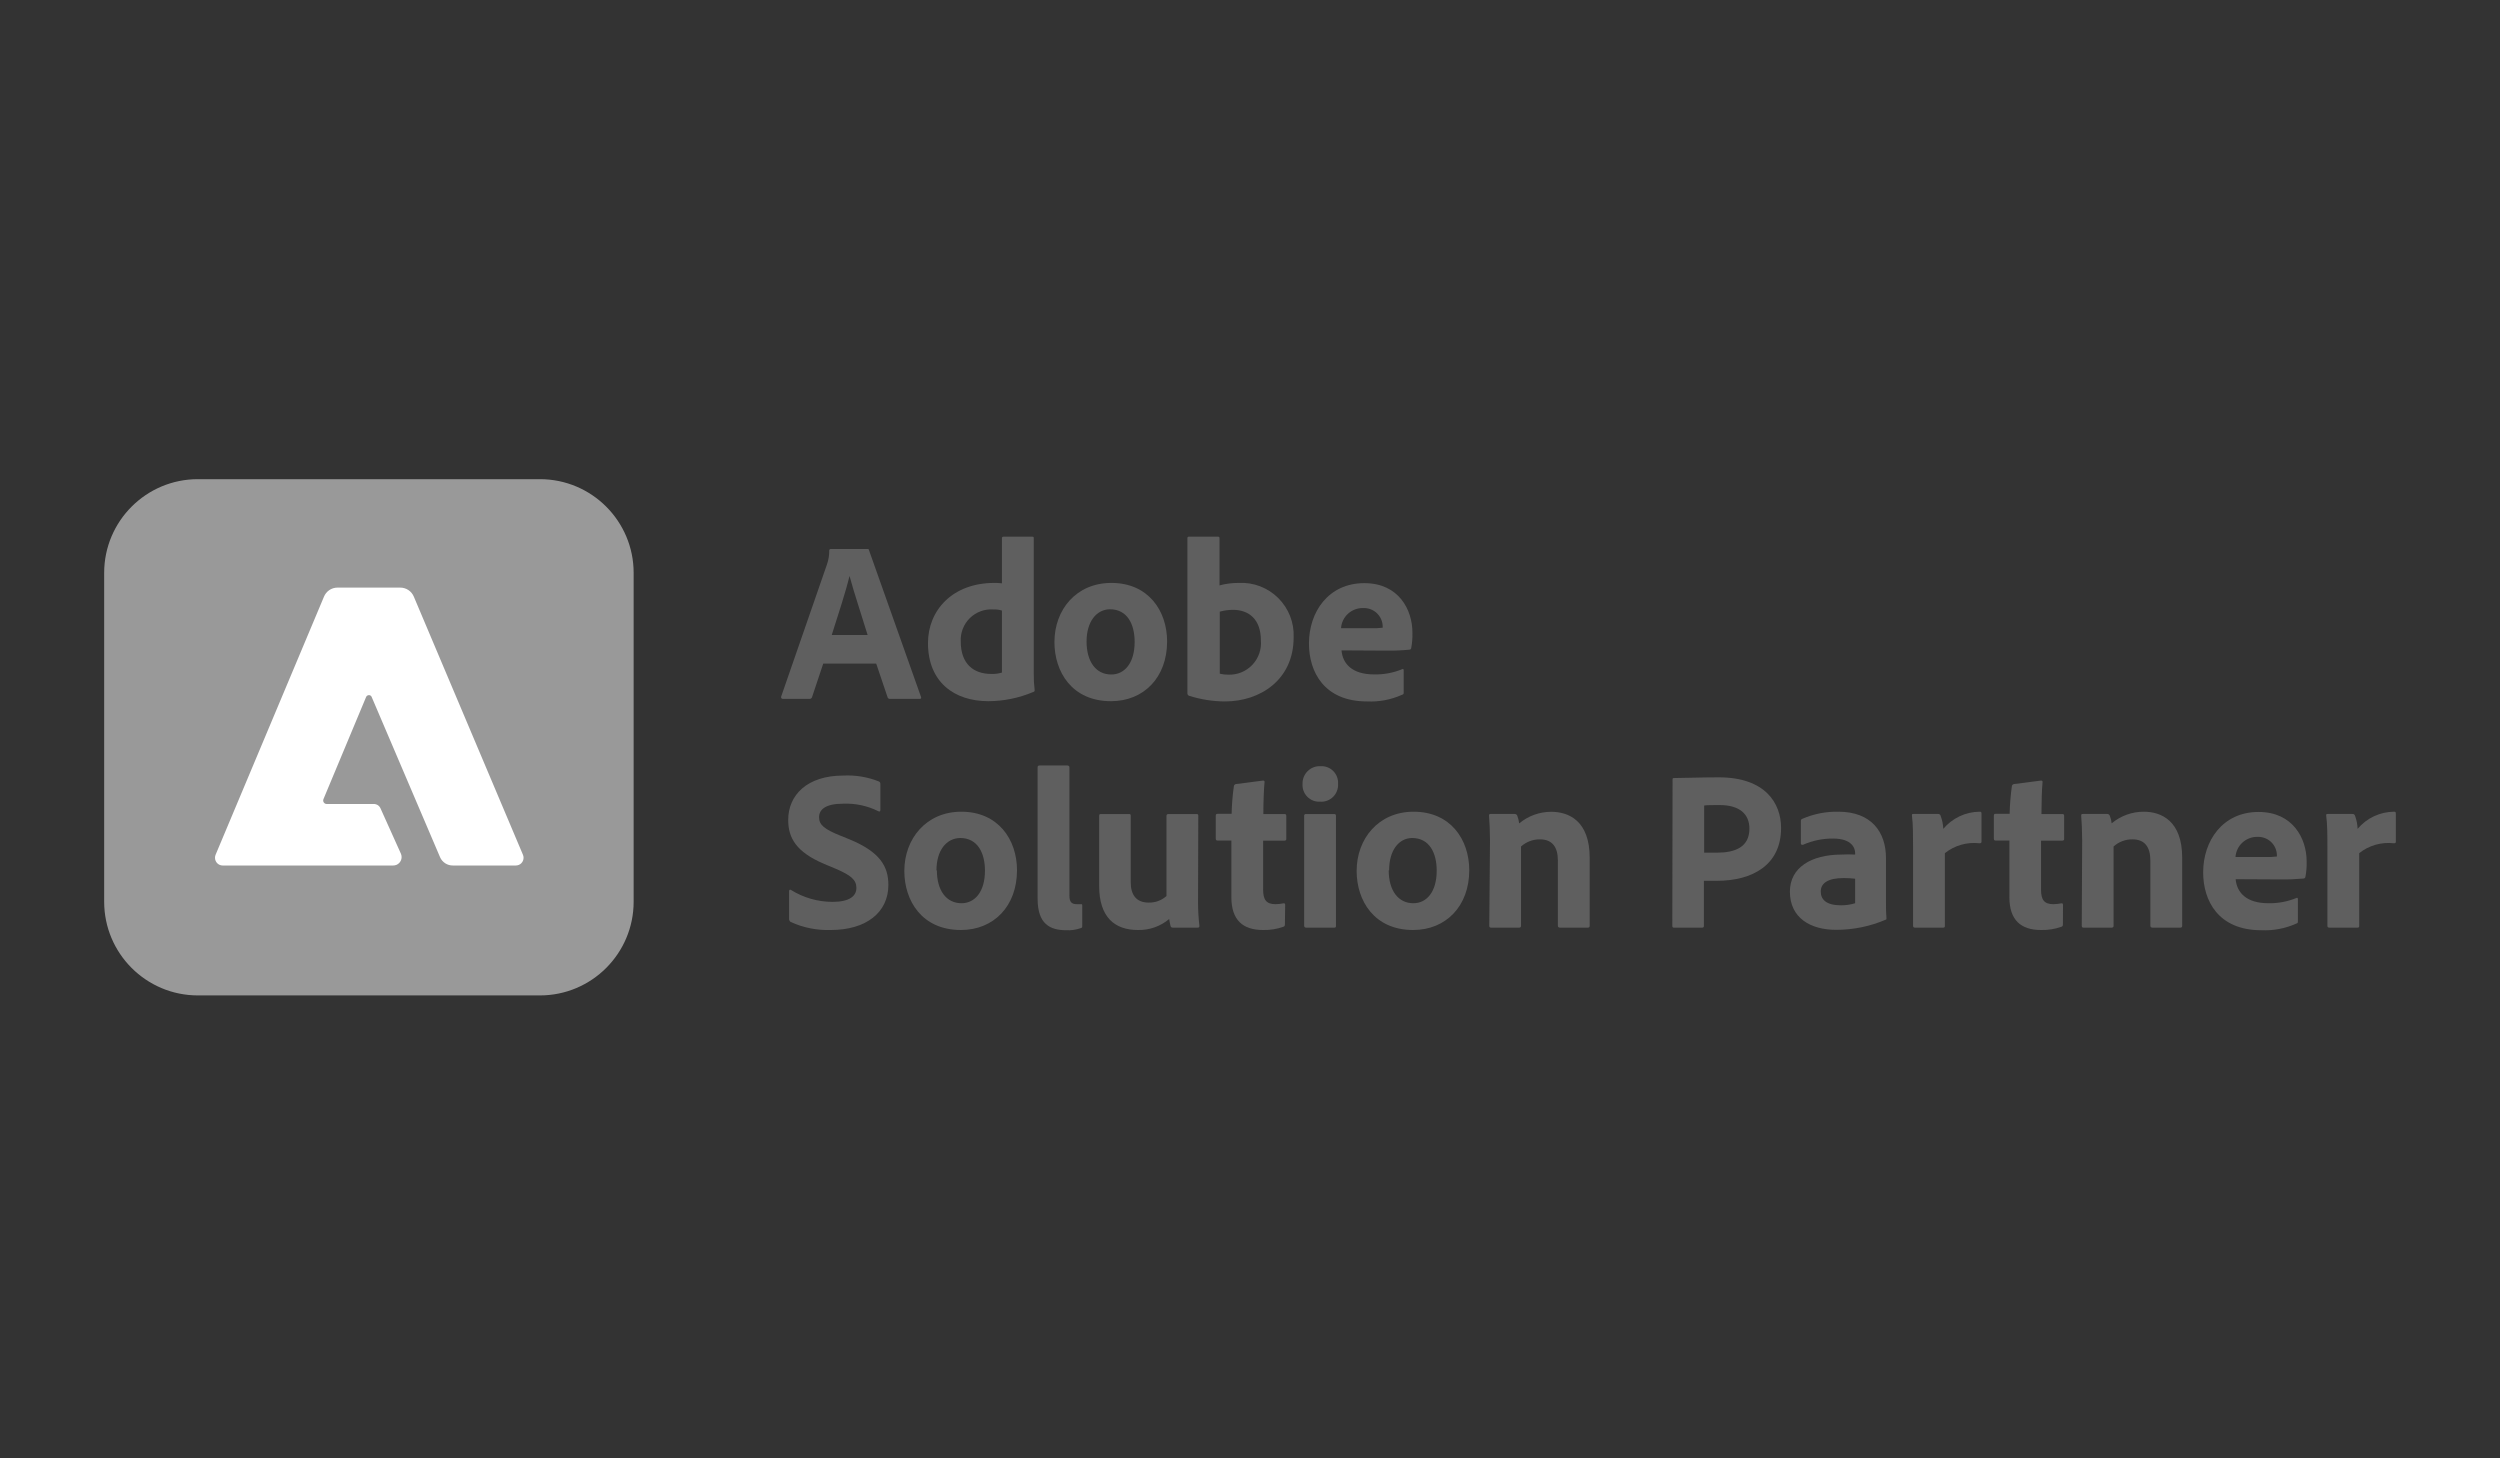 <svg width="120" height="70" viewBox="0 0 120 70" fill="none" xmlns="http://www.w3.org/2000/svg">
<rect x="0" y="0" width="120" height="70" fill="#333333" stroke="none"/>
<path d="M39.515 31.853L38.98 33.457C38.973 33.484 38.957 33.508 38.934 33.524C38.912 33.54 38.885 33.548 38.857 33.546H37.584C37.507 33.546 37.484 33.503 37.495 33.438L39.692 27.099C39.768 26.884 39.806 26.657 39.803 26.429C39.802 26.42 39.803 26.41 39.806 26.401C39.809 26.392 39.813 26.384 39.819 26.377C39.825 26.369 39.833 26.363 39.842 26.359C39.85 26.355 39.859 26.353 39.869 26.352H41.627C41.681 26.352 41.704 26.352 41.715 26.418L44.208 33.45C44.231 33.503 44.208 33.546 44.154 33.546H42.723C42.697 33.55 42.671 33.544 42.649 33.53C42.627 33.516 42.611 33.494 42.604 33.469L42.058 31.853H39.515ZM41.646 30.48C41.427 29.753 40.984 28.426 40.777 27.645C40.603 28.38 40.207 29.591 39.923 30.48H41.646Z" fill="#5F5F5F"/>
<path d="M44.543 30.868C44.543 29.295 45.72 27.98 47.728 27.98C47.816 27.98 47.928 27.98 48.093 27.999V25.837C48.092 25.826 48.093 25.816 48.096 25.806C48.1 25.796 48.106 25.787 48.113 25.78C48.12 25.772 48.129 25.767 48.139 25.763C48.149 25.76 48.16 25.759 48.17 25.76H49.551C49.609 25.76 49.62 25.779 49.62 25.825V32.315C49.616 32.583 49.63 32.852 49.663 33.119C49.663 33.173 49.663 33.196 49.586 33.219C48.908 33.505 48.179 33.654 47.443 33.657C45.797 33.657 44.543 32.734 44.543 30.868ZM48.093 29.307C47.961 29.265 47.823 29.247 47.685 29.253C47.478 29.238 47.27 29.267 47.075 29.339C46.88 29.41 46.702 29.523 46.553 29.668C46.405 29.814 46.289 29.989 46.214 30.183C46.138 30.376 46.105 30.584 46.116 30.791C46.116 31.876 46.739 32.349 47.578 32.349C47.752 32.356 47.926 32.334 48.093 32.284V29.307Z" fill="#5F5F5F"/>
<path d="M56.021 30.791C56.021 32.515 54.902 33.657 53.328 33.657C51.447 33.657 50.613 32.238 50.613 30.822C50.613 29.264 51.659 27.98 53.348 27.98C55.11 27.98 56.021 29.307 56.021 30.791ZM52.155 30.791C52.155 31.761 52.605 32.376 53.34 32.376C53.979 32.376 54.463 31.826 54.463 30.815C54.463 29.957 54.109 29.245 53.275 29.245C52.64 29.253 52.155 29.822 52.155 30.799V30.791Z" fill="#5F5F5F"/>
<path d="M58.426 25.76C58.514 25.76 58.537 25.76 58.537 25.848V28.099C58.838 28.018 59.149 27.978 59.46 27.98C59.809 27.962 60.157 28.017 60.484 28.142C60.81 28.267 61.106 28.459 61.354 28.704C61.602 28.95 61.796 29.245 61.924 29.57C62.051 29.895 62.11 30.243 62.095 30.591C62.095 32.646 60.472 33.669 58.799 33.669C58.208 33.667 57.622 33.573 57.06 33.392C57.041 33.381 57.025 33.365 57.014 33.346C57.002 33.328 56.995 33.306 56.995 33.284V25.837C56.995 25.779 57.018 25.76 57.072 25.76H58.426ZM59.195 29.272C58.976 29.271 58.759 29.3 58.549 29.36V32.338C58.682 32.37 58.819 32.386 58.956 32.384C59.172 32.392 59.386 32.354 59.585 32.273C59.784 32.191 59.964 32.069 60.112 31.913C60.26 31.756 60.373 31.571 60.444 31.367C60.515 31.164 60.541 30.948 60.522 30.734C60.522 29.734 59.953 29.272 59.183 29.272H59.195Z" fill="#5F5F5F"/>
<path d="M64.392 31.218C64.446 31.845 64.884 32.372 65.961 32.372C66.424 32.382 66.884 32.295 67.312 32.118C67.346 32.096 67.377 32.118 67.377 32.172V33.219C67.377 33.296 67.377 33.326 67.3 33.349C66.772 33.586 66.197 33.696 65.619 33.669C63.557 33.669 62.83 32.249 62.83 30.888C62.83 29.372 63.765 27.991 65.488 27.991C67.146 27.991 67.796 29.276 67.796 30.361C67.804 30.608 67.785 30.856 67.739 31.099C67.739 31.122 67.73 31.143 67.714 31.159C67.698 31.175 67.677 31.184 67.654 31.184C67.277 31.221 66.898 31.236 66.519 31.23L64.392 31.218ZM65.819 30.153C66.003 30.16 66.187 30.152 66.369 30.13V30.053C66.365 29.934 66.338 29.818 66.289 29.71C66.239 29.602 66.169 29.506 66.082 29.425C65.995 29.345 65.893 29.282 65.782 29.241C65.671 29.201 65.553 29.182 65.434 29.187C65.167 29.18 64.906 29.276 64.707 29.456C64.509 29.636 64.388 29.886 64.369 30.153H65.819Z" fill="#5F5F5F"/>
<path d="M37.953 44.255C37.925 44.236 37.903 44.209 37.89 44.178C37.876 44.146 37.871 44.112 37.876 44.078V42.774C37.876 42.716 37.922 42.686 37.965 42.716C38.561 43.089 39.25 43.287 39.953 43.29C40.788 43.29 41.107 43.005 41.107 42.62C41.107 42.236 40.853 42.016 40.107 41.697L39.557 41.466C38.207 40.893 37.834 40.212 37.834 39.358C37.834 38.169 38.734 37.227 40.48 37.227C41.065 37.198 41.649 37.295 42.192 37.512C42.25 37.542 42.258 37.589 42.258 37.654V38.885C42.258 38.927 42.227 38.981 42.161 38.939C41.637 38.677 41.055 38.553 40.469 38.577C39.623 38.577 39.315 38.862 39.315 39.224C39.315 39.585 39.546 39.797 40.369 40.124L40.777 40.289C42.238 40.893 42.642 41.585 42.642 42.478C42.642 43.805 41.565 44.64 39.877 44.64C39.214 44.662 38.556 44.53 37.953 44.255Z" fill="#5F5F5F"/>
<path d="M48.816 41.774C48.816 43.497 47.697 44.64 46.124 44.64C44.243 44.64 43.408 43.224 43.408 41.805C43.408 40.266 44.454 38.962 46.143 38.962C47.905 38.962 48.816 40.289 48.816 41.774ZM44.97 41.774C44.97 42.739 45.42 43.355 46.154 43.355C46.793 43.355 47.278 42.805 47.278 41.793C47.278 40.939 46.924 40.224 46.089 40.224C45.435 40.235 44.95 40.804 44.95 41.785L44.97 41.774Z" fill="#5F5F5F"/>
<path d="M49.805 36.831C49.805 36.777 49.828 36.742 49.913 36.742H51.221C51.297 36.742 51.332 36.777 51.332 36.831V42.986C51.332 43.294 51.432 43.401 51.694 43.401H51.894C51.936 43.401 51.948 43.401 51.948 43.478V44.421C51.948 44.509 51.948 44.532 51.871 44.551C51.653 44.629 51.421 44.663 51.19 44.651C50.397 44.651 49.805 44.355 49.805 43.136V36.831Z" fill="#5F5F5F"/>
<path d="M57.506 43.313C57.506 43.691 57.528 44.068 57.572 44.444C57.572 44.509 57.548 44.528 57.472 44.528H56.318C56.229 44.528 56.21 44.509 56.187 44.451C56.159 44.34 56.137 44.227 56.121 44.113C55.701 44.466 55.166 44.654 54.617 44.64C53.517 44.64 52.759 44.036 52.759 42.52V39.162C52.759 39.085 52.782 39.074 52.859 39.074H54.198C54.263 39.074 54.275 39.097 54.275 39.162V42.347C54.275 42.94 54.529 43.324 55.133 43.324C55.449 43.334 55.756 43.221 55.991 43.009V39.162C55.991 39.097 56.021 39.074 56.098 39.074H57.429C57.506 39.074 57.518 39.097 57.518 39.162L57.506 43.313Z" fill="#5F5F5F"/>
<path d="M61.676 44.344C61.676 44.409 61.676 44.463 61.599 44.486C61.286 44.597 60.955 44.649 60.622 44.64C59.664 44.64 59.106 44.167 59.106 43.07V40.347H58.445C58.379 40.347 58.356 40.312 58.356 40.247V39.162C58.356 39.085 58.379 39.062 58.456 39.062H59.118C59.128 38.618 59.164 38.175 59.226 37.735C59.23 37.71 59.241 37.687 59.259 37.669C59.277 37.651 59.3 37.639 59.326 37.635L60.611 37.469C60.664 37.469 60.699 37.469 60.699 37.535C60.664 37.877 60.641 38.523 60.641 39.074H61.653C61.718 39.074 61.742 39.097 61.742 39.162V40.274C61.742 40.328 61.718 40.339 61.664 40.351H60.63V42.701C60.63 43.182 60.776 43.401 61.226 43.401C61.355 43.399 61.484 43.385 61.611 43.359C61.653 43.359 61.688 43.359 61.688 43.436L61.676 44.344Z" fill="#5F5F5F"/>
<path d="M62.522 37.623C62.519 37.51 62.539 37.398 62.581 37.293C62.623 37.188 62.687 37.093 62.767 37.014C62.848 36.934 62.944 36.872 63.049 36.831C63.154 36.791 63.267 36.772 63.38 36.777C63.493 36.77 63.606 36.787 63.713 36.827C63.819 36.866 63.915 36.928 63.995 37.009C64.075 37.089 64.137 37.185 64.177 37.291C64.217 37.397 64.234 37.51 64.227 37.623C64.234 37.738 64.217 37.853 64.176 37.96C64.136 38.068 64.073 38.165 63.992 38.246C63.91 38.327 63.813 38.39 63.705 38.431C63.598 38.471 63.483 38.489 63.369 38.481C63.255 38.488 63.141 38.471 63.034 38.43C62.928 38.389 62.831 38.326 62.751 38.245C62.67 38.163 62.609 38.066 62.569 37.959C62.53 37.852 62.514 37.737 62.522 37.623ZM62.599 39.162C62.597 39.15 62.598 39.138 62.602 39.126C62.606 39.114 62.612 39.104 62.621 39.095C62.629 39.086 62.64 39.08 62.652 39.076C62.663 39.072 62.676 39.072 62.688 39.074H64.038C64.103 39.074 64.126 39.097 64.126 39.162V44.432C64.126 44.498 64.126 44.528 64.026 44.528H62.711C62.634 44.528 62.599 44.498 62.599 44.432V39.162Z" fill="#5F5F5F"/>
<path d="M70.524 41.774C70.524 43.497 69.4 44.64 67.831 44.64C65.954 44.64 65.119 43.224 65.119 41.805C65.119 40.266 66.162 38.962 67.854 38.962C69.62 38.962 70.524 40.289 70.524 41.774ZM66.658 41.774C66.658 42.739 67.108 43.355 67.843 43.355C68.481 43.355 68.962 42.805 68.962 41.793C68.962 40.939 68.612 40.224 67.777 40.224C67.146 40.235 66.677 40.804 66.677 41.785L66.658 41.774Z" fill="#5F5F5F"/>
<path d="M71.52 40.347C71.52 39.962 71.497 39.401 71.474 39.158C71.474 39.104 71.474 39.07 71.551 39.07H72.705C72.733 39.069 72.761 39.078 72.784 39.095C72.806 39.111 72.823 39.135 72.832 39.162C72.876 39.278 72.906 39.4 72.92 39.524C73.352 39.163 73.897 38.966 74.459 38.966C75.305 38.966 76.305 39.404 76.305 41.174V44.432C76.305 44.498 76.282 44.528 76.205 44.528H74.89C74.813 44.528 74.778 44.498 74.778 44.432V41.301C74.778 40.643 74.493 40.289 73.92 40.289C73.584 40.284 73.259 40.407 73.009 40.632V44.444C73.009 44.498 72.978 44.528 72.912 44.528H71.582C71.505 44.528 71.485 44.498 71.485 44.432L71.52 40.347Z" fill="#5F5F5F"/>
<path d="M80.283 37.435C80.283 37.369 80.283 37.346 80.348 37.346C80.798 37.346 81.668 37.312 82.502 37.312C84.722 37.312 85.492 38.543 85.492 39.743C85.492 41.52 84.118 42.278 82.414 42.278H81.787V44.444C81.787 44.497 81.764 44.528 81.698 44.528H80.348C80.294 44.528 80.271 44.497 80.271 44.444L80.283 37.435ZM81.799 40.928C81.987 40.928 82.106 40.928 82.414 40.928C83.283 40.928 83.972 40.662 83.972 39.774C83.972 39.081 83.503 38.643 82.545 38.643C82.195 38.643 81.899 38.643 81.799 38.666V40.928Z" fill="#5F5F5F"/>
<path d="M90.527 43.313C90.527 43.597 90.527 43.828 90.55 44.082C90.55 44.105 90.55 44.128 90.527 44.14C89.771 44.465 88.957 44.632 88.134 44.632C86.915 44.632 85.915 44.07 85.915 42.797C85.915 41.643 86.938 41.02 88.396 41.02C88.612 41.007 88.829 41.007 89.046 41.02V40.943C89.046 40.735 88.915 40.251 87.992 40.251C87.493 40.245 86.998 40.348 86.542 40.551C86.496 40.551 86.442 40.551 86.442 40.493V39.412C86.438 39.387 86.444 39.362 86.458 39.341C86.473 39.321 86.494 39.306 86.519 39.3C87.062 39.065 87.65 38.95 88.242 38.962C89.827 38.962 90.527 39.939 90.527 41.189V43.313ZM89.046 42.178C88.863 42.157 88.68 42.147 88.496 42.147C87.726 42.147 87.396 42.401 87.396 42.793C87.396 43.186 87.673 43.455 88.365 43.455C88.596 43.457 88.825 43.423 89.046 43.355V42.178Z" fill="#5F5F5F"/>
<path d="M93.023 39.07C93.054 39.066 93.085 39.075 93.109 39.093C93.133 39.112 93.15 39.139 93.154 39.17C93.227 39.367 93.269 39.575 93.277 39.785C93.492 39.53 93.759 39.324 94.06 39.182C94.362 39.04 94.691 38.965 95.024 38.962C95.089 38.962 95.112 38.981 95.112 39.05V40.401C95.112 40.455 95.089 40.477 95.012 40.477C94.718 40.443 94.421 40.467 94.136 40.548C93.851 40.629 93.586 40.766 93.354 40.951V44.444C93.354 44.509 93.331 44.528 93.254 44.528H91.935C91.85 44.528 91.827 44.497 91.827 44.432V40.643C91.827 40.17 91.827 39.531 91.773 39.147C91.773 39.093 91.773 39.07 91.839 39.07H93.023Z" fill="#5F5F5F"/>
<path d="M99.02 44.344C99.02 44.409 99.02 44.463 98.944 44.486C98.63 44.597 98.299 44.649 97.966 44.64C97.009 44.64 96.451 44.167 96.451 43.07V40.347H95.789C95.724 40.347 95.705 40.312 95.705 40.247V39.162C95.705 39.085 95.724 39.062 95.801 39.062H96.462C96.473 38.618 96.509 38.175 96.57 37.735C96.575 37.71 96.586 37.687 96.604 37.669C96.622 37.651 96.645 37.639 96.67 37.635L97.955 37.469C98.009 37.469 98.043 37.469 98.043 37.535C98.009 37.877 97.99 38.523 97.99 39.074H98.99C99.055 39.074 99.078 39.097 99.078 39.162V40.274C99.078 40.328 99.055 40.339 99.001 40.351H97.97V42.701C97.97 43.182 98.113 43.401 98.563 43.401C98.692 43.399 98.821 43.385 98.947 43.359C98.99 43.359 99.024 43.359 99.024 43.436L99.02 44.344Z" fill="#5F5F5F"/>
<path d="M99.944 40.347C99.944 39.962 99.921 39.4 99.898 39.158C99.898 39.104 99.898 39.07 99.975 39.07H101.129C101.159 39.065 101.19 39.072 101.216 39.088C101.242 39.104 101.261 39.129 101.271 39.158C101.317 39.274 101.347 39.396 101.359 39.52C101.791 39.16 102.336 38.962 102.898 38.962C103.744 38.962 104.745 39.4 104.745 41.17V44.432C104.745 44.497 104.721 44.528 104.645 44.528H103.329C103.252 44.528 103.217 44.497 103.217 44.432V41.301C103.217 40.643 102.933 40.289 102.363 40.289C102.027 40.283 101.701 40.406 101.452 40.631V44.444C101.452 44.497 101.417 44.528 101.352 44.528H100.021C99.944 44.528 99.924 44.497 99.924 44.432L99.944 40.347Z" fill="#5F5F5F"/>
<path d="M107.31 42.201C107.368 42.828 107.807 43.355 108.884 43.355C109.346 43.364 109.806 43.277 110.234 43.101C110.268 43.082 110.299 43.101 110.299 43.159V44.201C110.299 44.278 110.299 44.313 110.222 44.332C109.695 44.568 109.119 44.678 108.541 44.651C106.479 44.651 105.752 43.236 105.752 41.874C105.752 40.358 106.687 38.974 108.41 38.974C110.068 38.974 110.719 40.258 110.719 41.347C110.726 41.593 110.707 41.84 110.661 42.082C110.659 42.105 110.649 42.126 110.633 42.142C110.617 42.158 110.595 42.168 110.572 42.17C110.196 42.203 109.819 42.218 109.441 42.212L107.31 42.201ZM108.741 41.135C108.925 41.142 109.109 41.135 109.291 41.112V41.035C109.287 40.917 109.26 40.8 109.211 40.693C109.162 40.585 109.091 40.488 109.005 40.408C108.918 40.327 108.816 40.265 108.704 40.224C108.593 40.183 108.475 40.165 108.357 40.17C108.091 40.165 107.833 40.263 107.637 40.443C107.441 40.622 107.321 40.87 107.303 41.135H108.741Z" fill="#5F5F5F"/>
<path d="M112.915 39.07C112.945 39.067 112.975 39.076 113 39.094C113.024 39.113 113.04 39.14 113.046 39.17C113.117 39.367 113.158 39.575 113.165 39.785C113.38 39.53 113.647 39.324 113.948 39.182C114.25 39.04 114.578 38.965 114.912 38.962C114.981 38.962 115 38.981 115 39.05V40.401C115 40.455 114.981 40.477 114.904 40.477C114.609 40.443 114.311 40.467 114.026 40.548C113.741 40.63 113.474 40.766 113.242 40.951V44.444C113.242 44.509 113.219 44.528 113.142 44.528H111.823C111.734 44.528 111.715 44.497 111.715 44.432V40.643C111.715 40.17 111.715 39.531 111.657 39.147C111.657 39.093 111.657 39.07 111.723 39.07H112.915Z" fill="#5F5F5F"/>
<path d="M25.915 23H9.5C7.015 23 5 25.015 5 27.5V43.28C5 45.765 7.015 47.78 9.5 47.78H25.915C28.4 47.78 30.415 45.765 30.415 43.28V27.5C30.415 25.015 28.4 23 25.915 23Z" fill="#999999"/>
<path d="M24.758 41.544H21.743C21.612 41.547 21.483 41.51 21.373 41.439C21.262 41.368 21.175 41.266 21.123 41.146L17.846 33.469C17.841 33.451 17.833 33.434 17.821 33.419C17.81 33.404 17.795 33.392 17.779 33.382C17.762 33.373 17.744 33.368 17.725 33.366C17.706 33.364 17.687 33.366 17.669 33.372C17.646 33.378 17.625 33.39 17.607 33.407C17.59 33.423 17.576 33.444 17.569 33.466L15.528 38.353C15.516 38.379 15.511 38.408 15.513 38.437C15.515 38.465 15.525 38.493 15.541 38.517C15.557 38.541 15.579 38.56 15.605 38.574C15.63 38.587 15.659 38.593 15.688 38.592H17.932C18.001 38.589 18.069 38.607 18.128 38.643C18.187 38.68 18.234 38.733 18.262 38.796L19.246 40.983C19.287 41.082 19.288 41.192 19.248 41.291C19.208 41.39 19.131 41.47 19.033 41.512C18.983 41.533 18.928 41.544 18.874 41.544H10.689C10.64 41.544 10.592 41.535 10.547 41.516C10.502 41.497 10.461 41.469 10.426 41.434C10.392 41.399 10.365 41.358 10.347 41.312C10.329 41.267 10.319 41.218 10.32 41.169C10.32 41.12 10.33 41.07 10.35 41.025L15.549 28.645C15.601 28.516 15.69 28.405 15.805 28.326C15.92 28.248 16.056 28.206 16.196 28.205H19.207C19.349 28.204 19.487 28.245 19.604 28.323C19.722 28.402 19.813 28.514 19.866 28.645L25.1 41.025C25.12 41.07 25.13 41.118 25.131 41.167C25.132 41.216 25.123 41.265 25.105 41.31C25.087 41.356 25.06 41.397 25.026 41.432C24.991 41.468 24.951 41.495 24.905 41.515C24.859 41.534 24.808 41.544 24.758 41.544Z" fill="white"/>
</svg>
